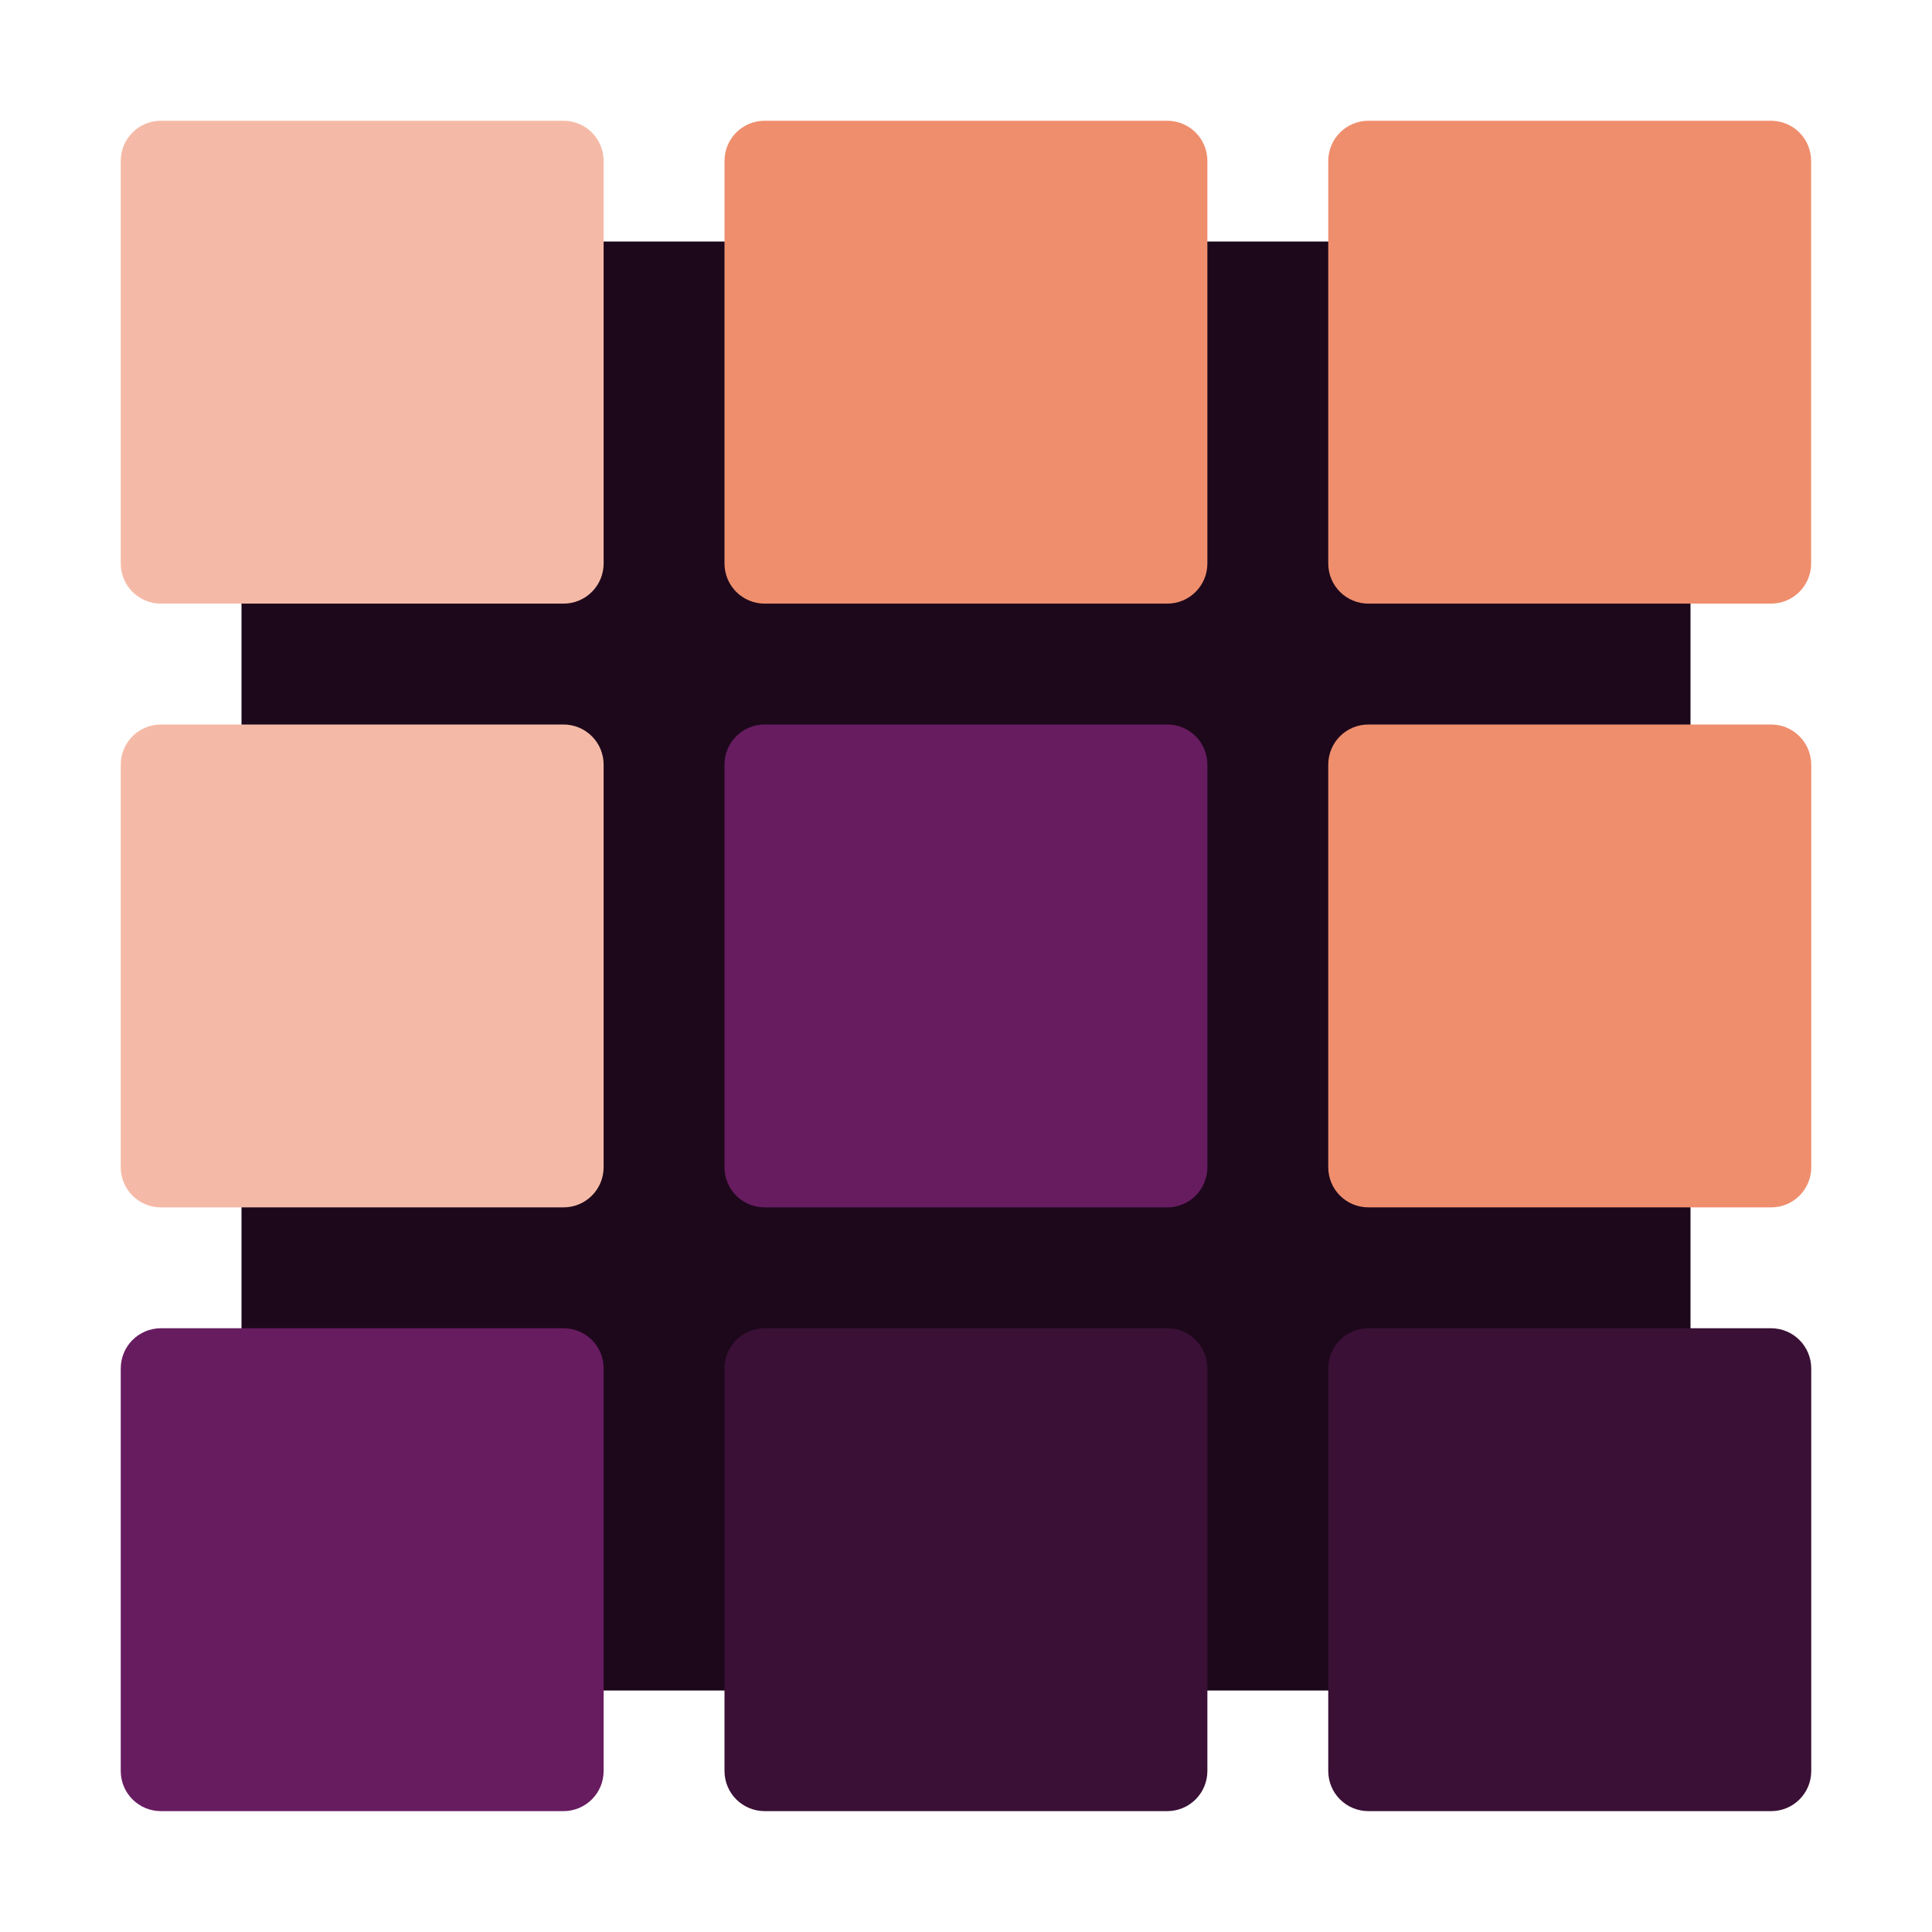 <svg xmlns="http://www.w3.org/2000/svg" width="16" height="16" version="1.1">
 <g transform="translate(0,-316.3)">
  <rect style="fill:#1d081b" width="12" height="12" x="2" y="318.3" rx=".387" ry=".364"/>
  <path style="fill:#f5baa7;stroke:#e85421;stroke-width:0;stroke-linecap:round;stroke-linejoin:round" d="m 1.333,317.3 c -0.185,0 -0.333,0.149 -0.333,0.333 v 3.333 c 0,0.185 0.149,0.333 0.333,0.333 h 3.333 c 0.185,0 0.333,-0.149 0.333,-0.333 v -3.333 c 0,-0.185 -0.149,-0.333 -0.333,-0.333 z"/>
  <path style="fill:#ef8e6d;stroke:#e85421;stroke-width:0;stroke-linecap:round;stroke-linejoin:round" d="m 6.333,317.3 c -0.185,0 -0.333,0.149 -0.333,0.333 v 3.333 c 0,0.185 0.149,0.333 0.333,0.333 h 3.333 c 0.185,0 0.333,-0.149 0.333,-0.333 v -3.333 c 0,-0.185 -0.149,-0.333 -0.333,-0.333 z"/>
  <path style="fill:#ef8e6d;stroke:#e85421;stroke-width:0;stroke-linecap:round;stroke-linejoin:round" d="M 11.333,317.3 C 11.149,317.3 11,317.449 11,317.633 v 3.333 c 0,0.185 0.149,0.333 0.333,0.333 h 3.333 c 0.185,0 0.333,-0.149 0.333,-0.333 v -3.333 c 0,-0.185 -0.149,-0.333 -0.333,-0.333 z"/>
  <path style="fill:#f5baa7;stroke:#e85421;stroke-width:0;stroke-linecap:round;stroke-linejoin:round" d="m 1.333,322.3 c -0.185,0 -0.333,0.149 -0.333,0.333 v 3.333 c 0,0.185 0.149,0.333 0.333,0.333 h 3.333 c 0.185,0 0.333,-0.149 0.333,-0.333 v -3.333 c 0,-0.185 -0.149,-0.333 -0.333,-0.333 z"/>
  <path style="fill:#671c60;stroke:#e85421;stroke-width:0;stroke-linecap:round;stroke-linejoin:round" d="m 6.333,322.3 c -0.185,0 -0.333,0.149 -0.333,0.333 v 3.333 c 0,0.185 0.149,0.333 0.333,0.333 h 3.333 c 0.185,0 0.333,-0.149 0.333,-0.333 v -3.333 c 0,-0.185 -0.149,-0.333 -0.333,-0.333 z"/>
  <path style="fill:#ef8e6d;stroke:#e85421;stroke-width:0;stroke-linecap:round;stroke-linejoin:round" d="m 11.333,322.3 c -0.185,0 -0.333,0.149 -0.333,0.333 v 3.333 c 0,0.185 0.149,0.333 0.333,0.333 h 3.333 C 14.851,326.3 15,326.151 15,325.967 v -3.333 C 15,322.449 14.851,322.3 14.667,322.3 Z"/>
  <path style="fill:#671c60;stroke:#e85421;stroke-width:0;stroke-linecap:round;stroke-linejoin:round" d="m 1.333,327.3 c -0.185,0 -0.333,0.149 -0.333,0.333 v 3.333 c 0,0.185 0.149,0.333 0.333,0.333 h 3.333 c 0.185,0 0.333,-0.149 0.333,-0.333 v -3.333 c 0,-0.185 -0.149,-0.333 -0.333,-0.333 z"/>
  <path style="fill:#3a1036;stroke:#e85421;stroke-width:0;stroke-linecap:round;stroke-linejoin:round" d="m 6.333,327.3 c -0.185,0 -0.333,0.149 -0.333,0.333 v 3.333 c 0,0.185 0.149,0.333 0.333,0.333 h 3.333 c 0.185,0 0.333,-0.149 0.333,-0.333 v -3.333 c 0,-0.185 -0.149,-0.333 -0.333,-0.333 z"/>
  <path style="fill:#3a1036;stroke:#e85421;stroke-width:0;stroke-linecap:round;stroke-linejoin:round" d="m 11.333,327.3 c -0.185,0 -0.333,0.149 -0.333,0.333 v 3.333 c 0,0.185 0.149,0.333 0.333,0.333 h 3.333 C 14.851,331.3 15,331.151 15,330.967 v -3.333 C 15,327.449 14.851,327.3 14.667,327.3 Z"/>
 </g>
</svg>

